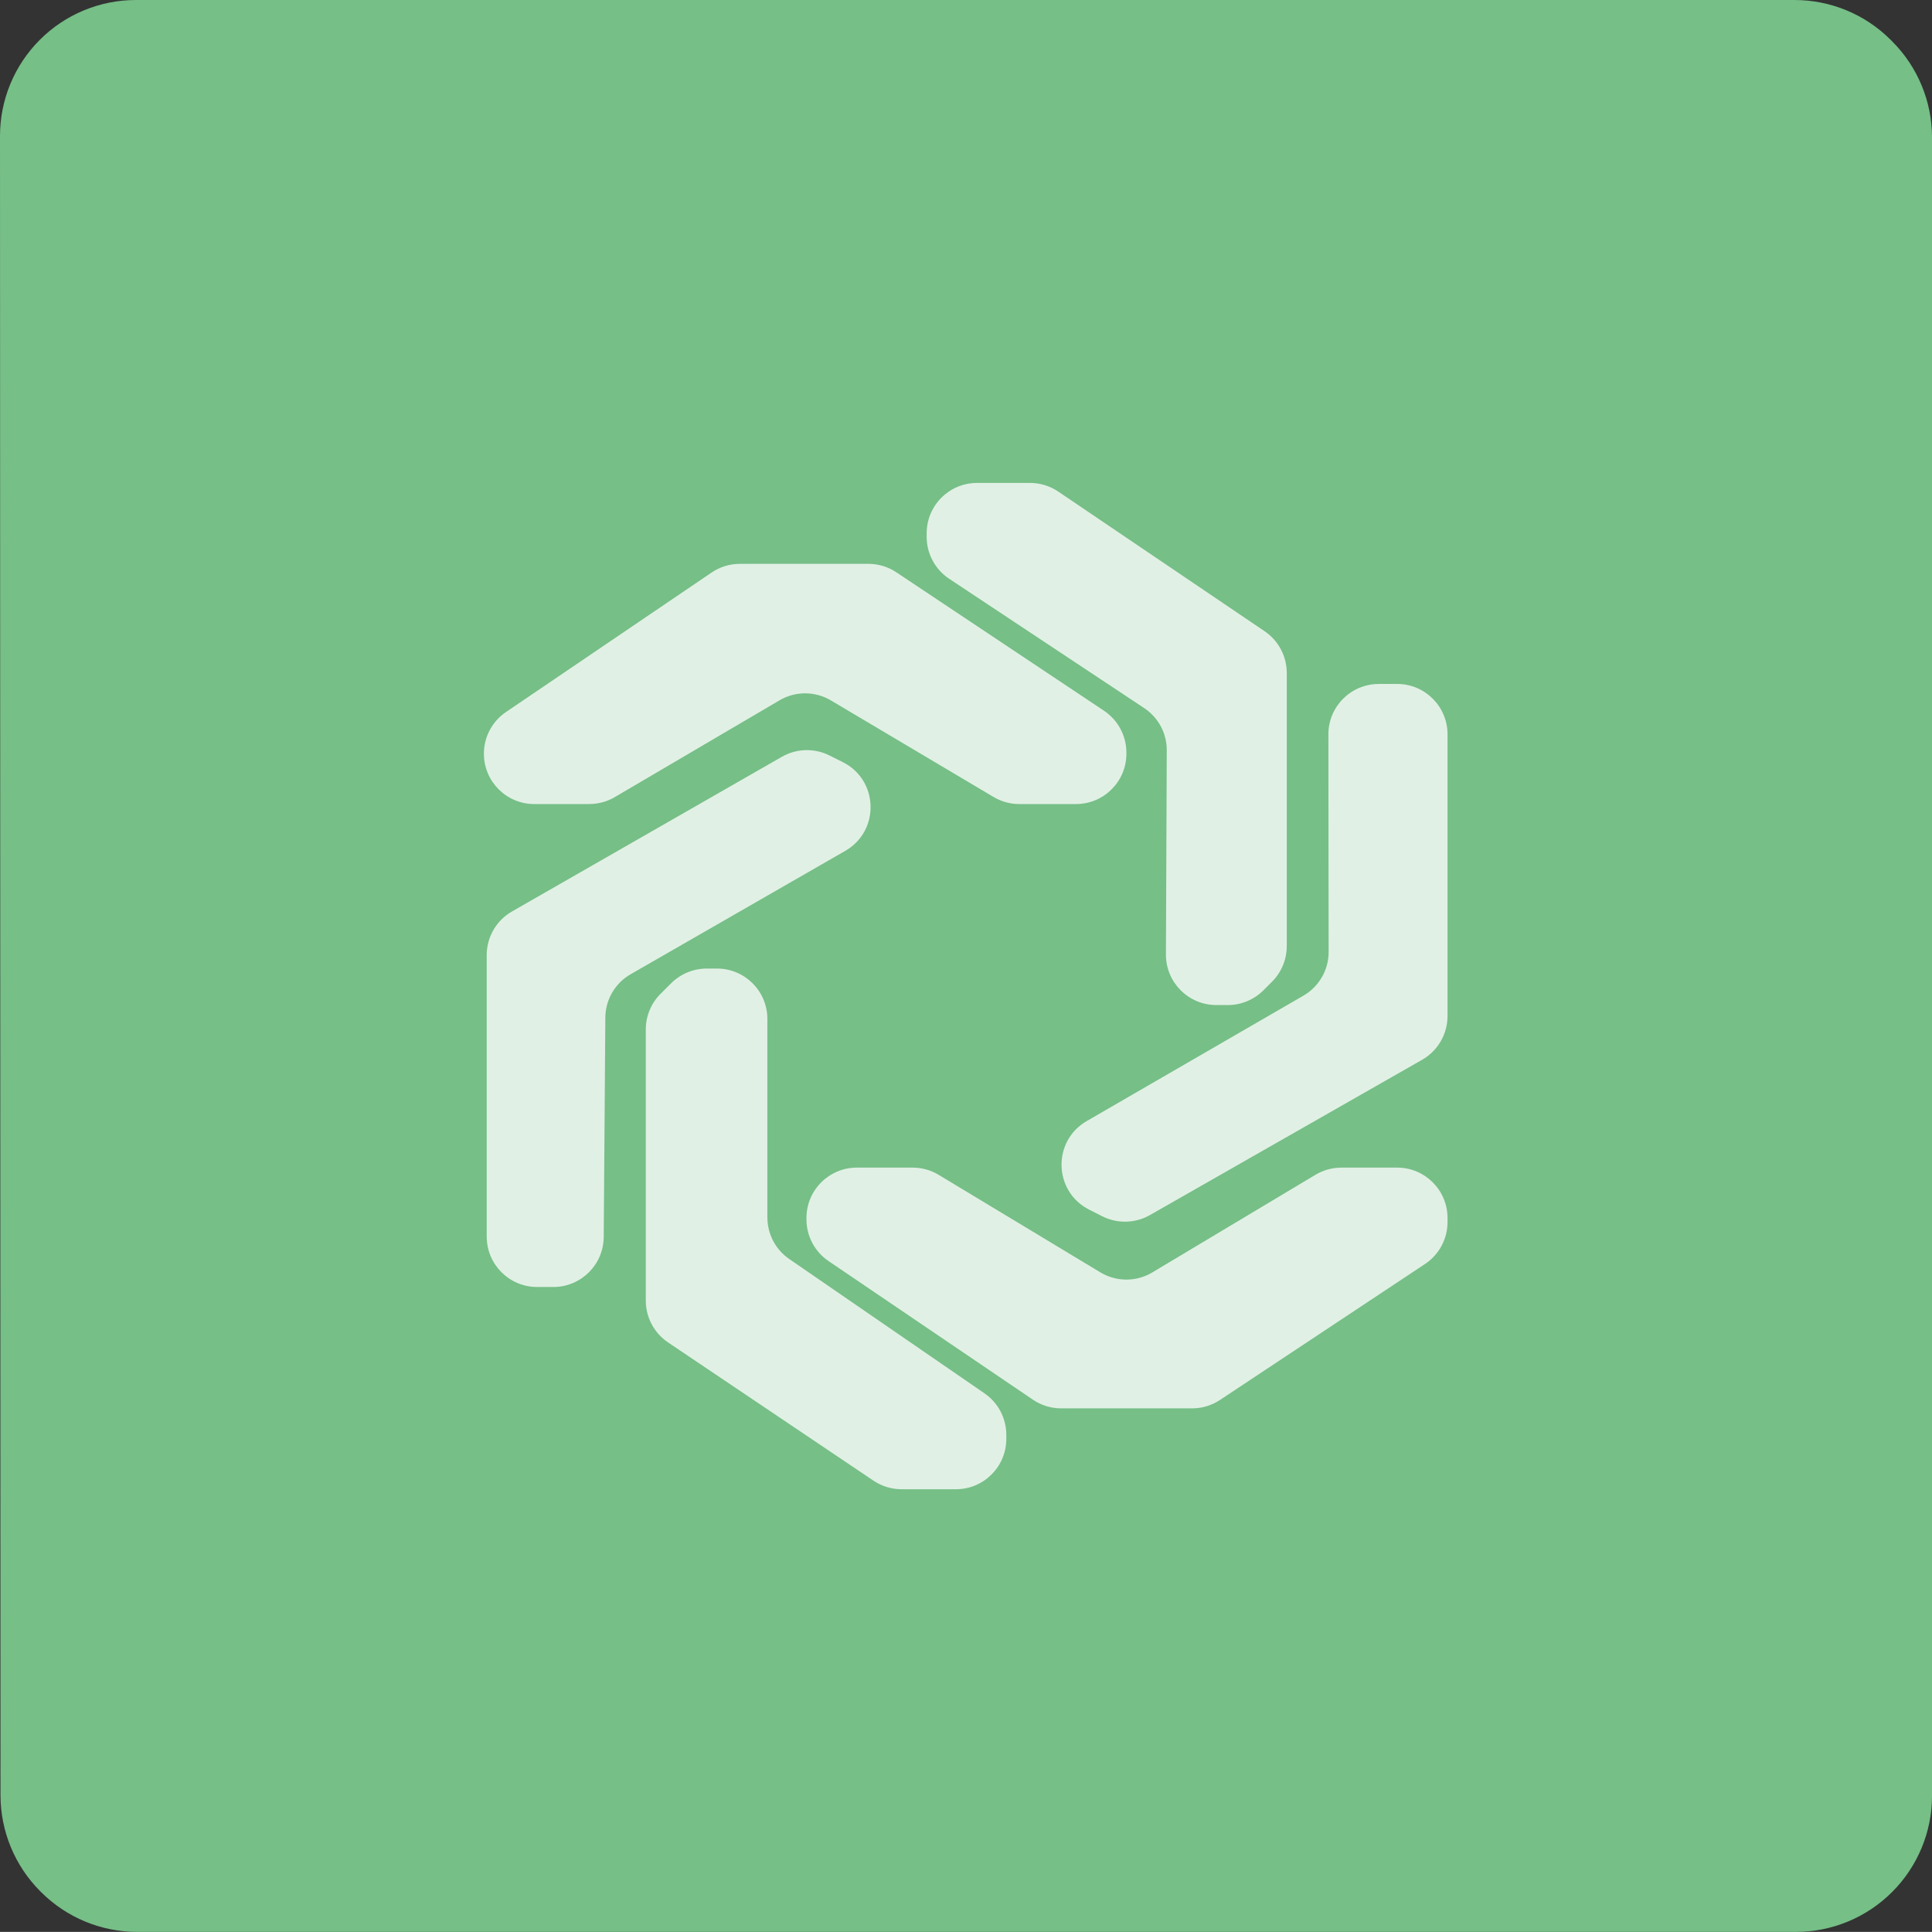<?xml version="1.0" encoding="UTF-8"?><svg id="_лой_2" xmlns="http://www.w3.org/2000/svg" viewBox="0 0 764.1 764.05"><rect x="0" y="0" width="764.1" height="764.05" fill="#333333" stroke="none"/><defs><style>.cls-1{fill:#76bf87;}.cls-2{fill:#fbfdfc;}.cls-3{opacity:.8;}</style></defs><g id="_ЕЛЕНЫЙ"><path class="cls-1" d="M15.75,15.75h0C25.83,5.66,39.5,0,53.76,0H709.72c14.26,0,27.93,5.66,38.02,15.75l.62,.62c10.08,10.08,15.75,23.76,15.75,38.02V710.23c0,14.26-5.66,27.93-15.75,38.02l-.06,.06c-10.08,10.08-23.76,15.75-38.02,15.75H54.26c-14.26,0-27.93-5.66-38.02-15.75l-.29-.29c-10.08-10.08-15.74-23.75-15.75-38L0,53.78C0,39.51,5.66,25.83,15.75,15.75Z"/></g><g id="_ОГО_БЕЛЫЙ" class="cls-3"><path class="cls-2" d="M192.49,489.08v-111.33c0-7.14,3.82-13.73,10.02-17.28l106.72-61.16c5.79-3.32,12.85-3.52,18.81-.53l5.26,2.63c14.21,7.1,14.79,27.17,1.02,35.09l-84.92,48.81c-6.14,3.53-9.94,10.05-9.99,17.12l-.64,86.8c-.08,10.94-8.98,19.77-19.92,19.77h-6.43c-11,0-19.92-8.92-19.92-19.92Z"/><path class="cls-2" d="M233.07,318h-21.77c-11,0-19.92-8.92-19.92-19.92h0c0-6.6,3.27-12.78,8.74-16.48l81.31-55.16c3.3-2.24,7.2-3.44,11.18-3.44h50.85c3.93,0,7.78,1.16,11.05,3.35l82.11,54.74c5.54,3.69,8.87,9.91,8.87,16.57v.42c0,11-8.92,19.92-19.92,19.92h-22.43c-3.58,0-7.09-.96-10.17-2.79l-64.37-38.21c-6.24-3.7-14-3.72-20.26-.05l-65.19,38.3c-3.06,1.8-6.54,2.74-10.09,2.74Z"/><path class="cls-2" d="M481.04,397.5h4.54c5.28,0,10.35-2.1,14.09-5.83l3.41-3.41c3.74-3.74,5.83-8.8,5.83-14.09v-108.02c0-6.61-3.28-12.79-8.76-16.5l-81.61-55.23c-3.3-2.23-7.18-3.42-11.16-3.42h-20.97c-11,0-19.92,8.92-19.92,19.92v1.39c0,6.68,3.35,12.91,8.91,16.6l77.14,51.15c5.59,3.71,8.94,9.98,8.91,16.68l-.33,80.75c-.04,11.03,8.89,20,19.92,20Z"/><path class="cls-2" d="M482.5,553.68l81.08-53.77c5.57-3.69,8.91-9.92,8.91-16.6v-1.6c0-11-8.92-19.92-19.92-19.92h-22.07c-3.6,0-7.14,.98-10.23,2.83l-64.55,38.63c-6.32,3.78-14.21,3.77-20.52-.03l-63.96-38.57c-3.1-1.87-6.66-2.86-10.29-2.86h-22.08c-11,0-19.92,8.92-19.92,19.92v.55c0,6.6,3.27,12.78,8.74,16.49l80.82,54.82c3.3,2.24,7.19,3.43,11.18,3.43h51.79c3.92,0,7.75-1.15,11.01-3.32Z"/><path class="cls-2" d="M545.3,270.5h7.27c11,0,19.92,8.92,19.92,19.92v111.42c0,7.15-3.84,13.76-10.05,17.3l-107.64,61.41c-5.81,3.32-12.91,3.49-18.88,.47l-5.17-2.62c-14.1-7.15-14.66-27.09-.97-35.01l85.75-49.63c6.16-3.57,9.95-10.15,9.94-17.26l-.1-86.05c-.01-11.01,8.91-19.94,19.92-19.94Z"/><path class="cls-2" d="M303.49,481.52v-78.54c0-11-8.92-19.92-19.92-19.92h-4.06c-5.28,0-10.35,2.1-14.09,5.83l-4.18,4.18c-3.74,3.74-5.83,8.8-5.83,14.09v107.23c0,6.63,3.3,12.82,8.8,16.53l81.25,54.68c3.29,2.21,7.16,3.39,11.12,3.39h21.49c11,0,19.92-8.92,19.92-19.92v-1.6c0-6.56-3.23-12.7-8.63-16.41l-77.23-53.13c-5.4-3.72-8.63-9.85-8.63-16.41Z"/></g></svg>